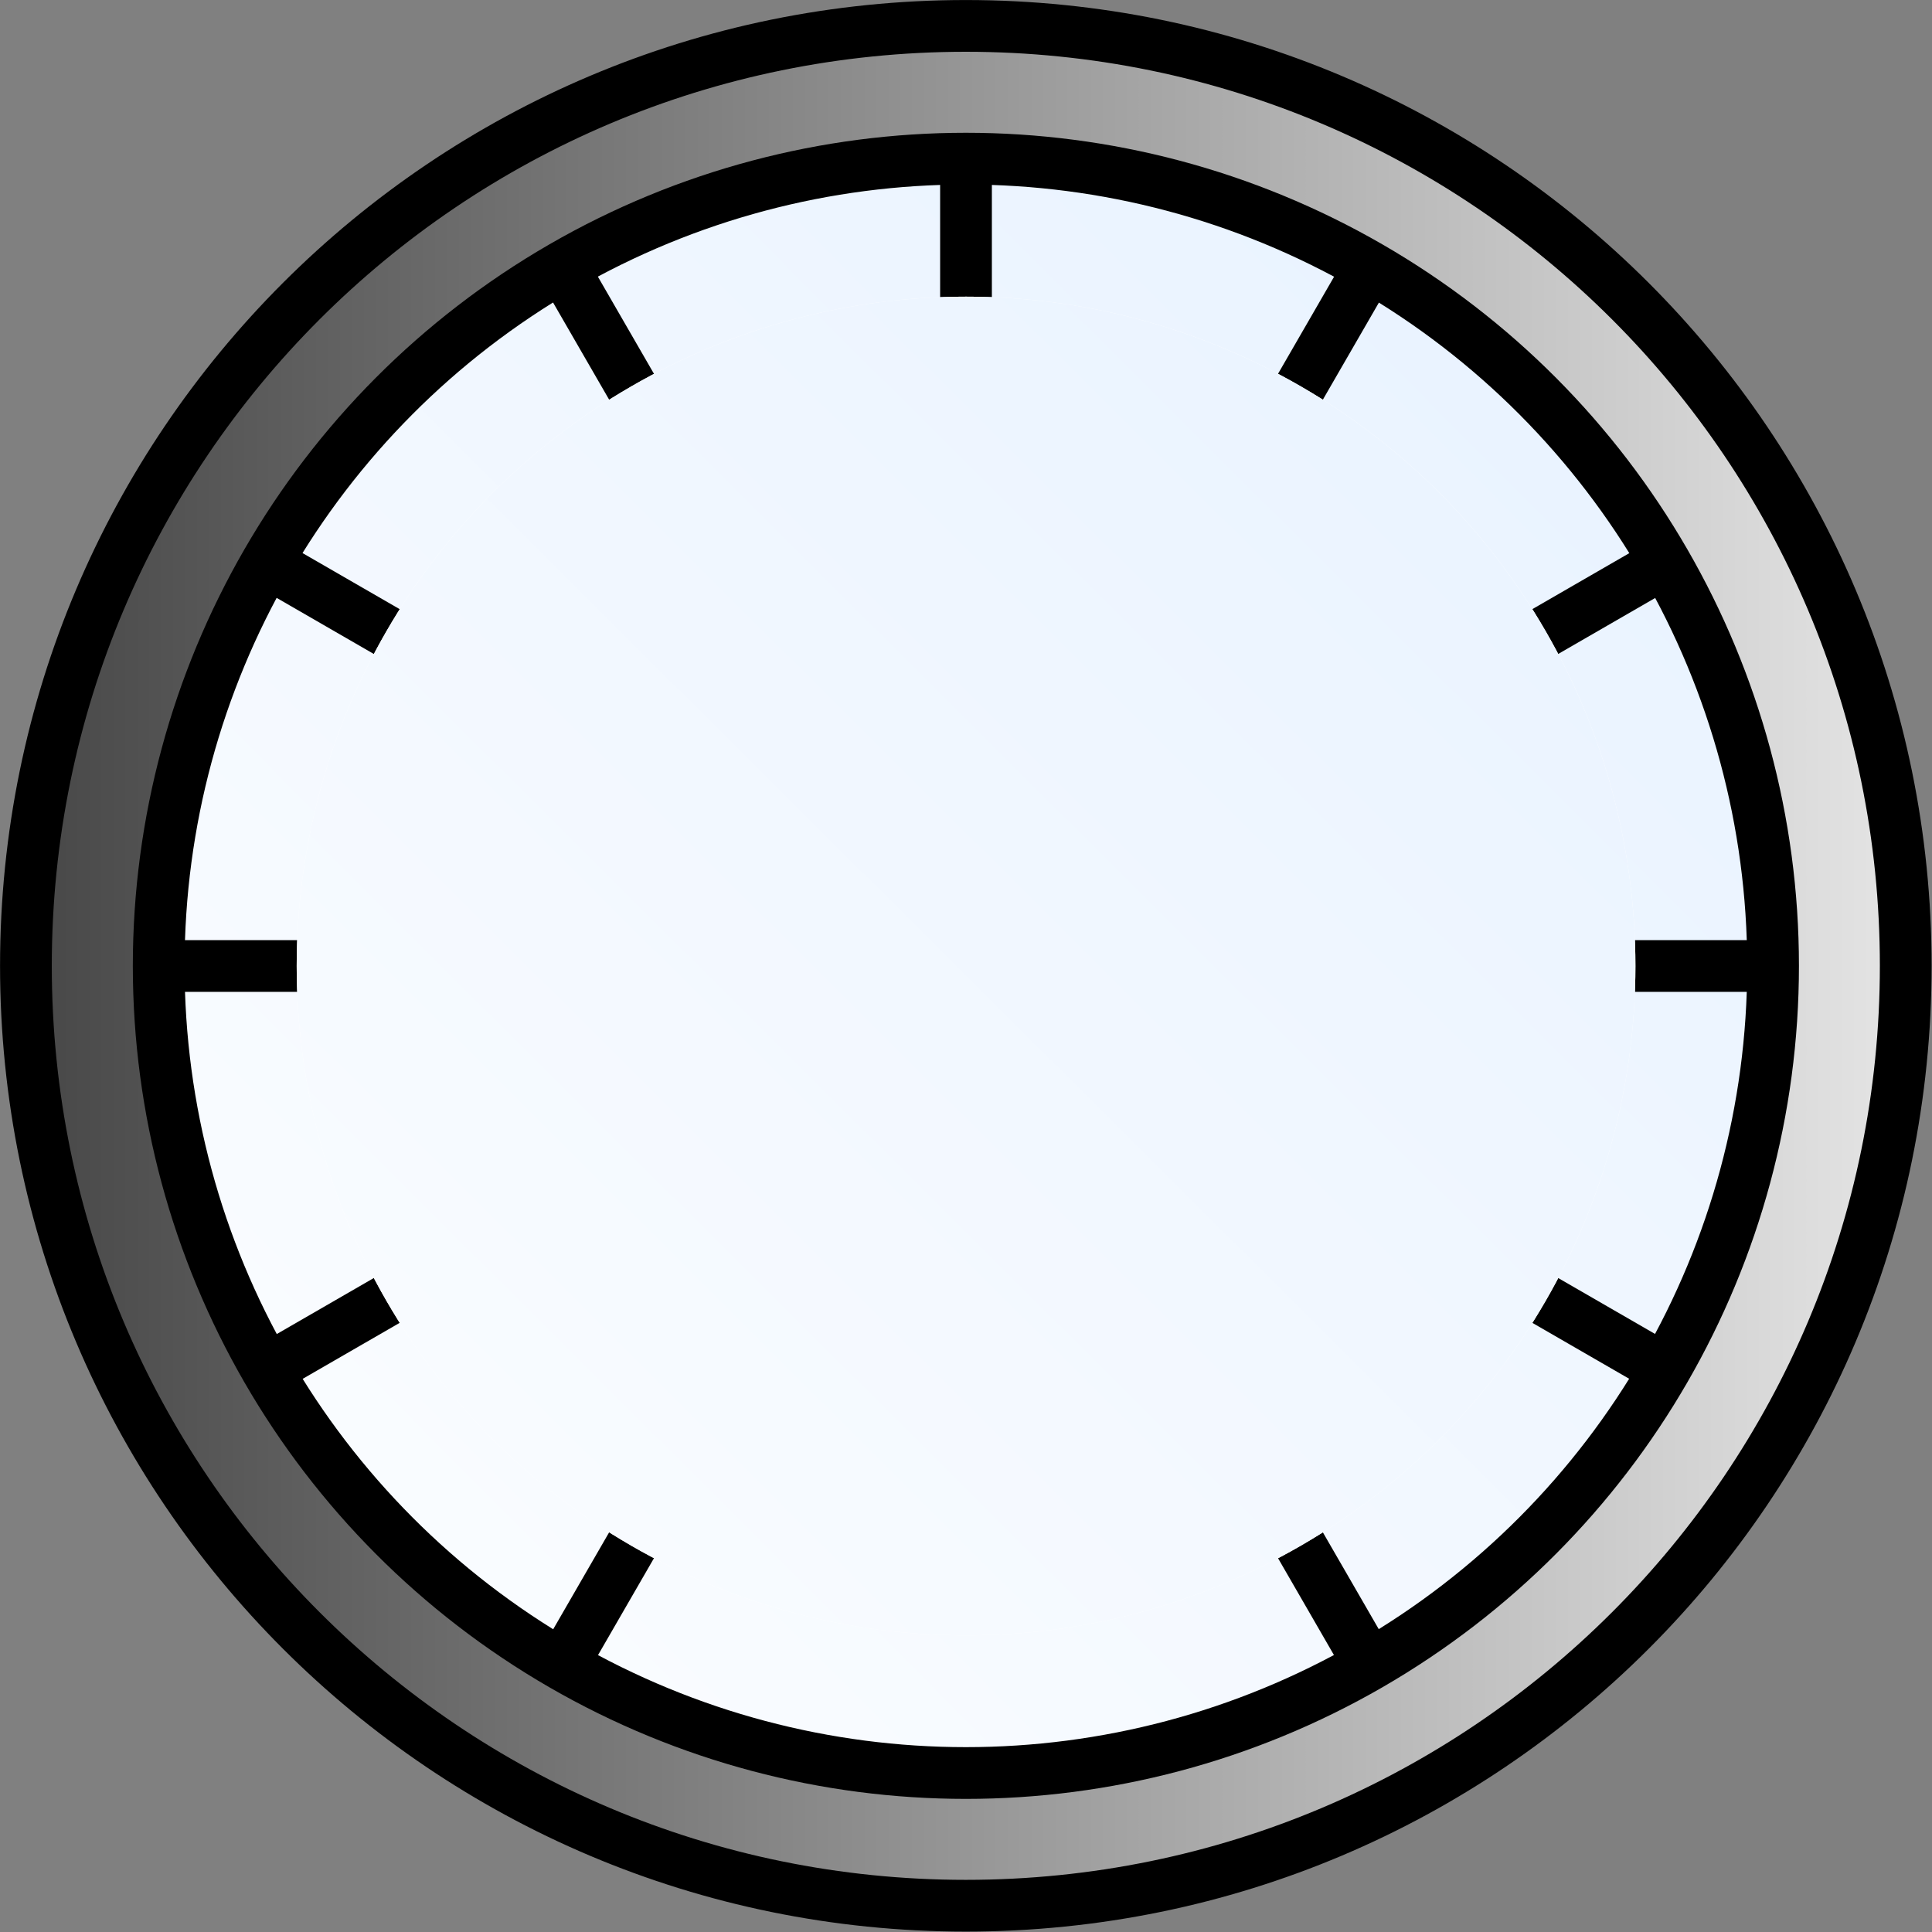 <?xml version="1.0" encoding="UTF-8" standalone="no"?>
<!-- Created with Inkscape (http://www.inkscape.org/) -->

<svg
   xmlns:dc="http://purl.org/dc/elements/1.1/"
   xmlns:cc="http://creativecommons.org/ns#"
   xmlns:rdf="http://www.w3.org/1999/02/22-rdf-syntax-ns#"
   xmlns:svg="http://www.w3.org/2000/svg"
   xmlns="http://www.w3.org/2000/svg"
   xmlns:xlink="http://www.w3.org/1999/xlink"
   xmlns:sodipodi="http://sodipodi.sourceforge.net/DTD/sodipodi-0.dtd"
   xmlns:inkscape="http://www.inkscape.org/namespaces/inkscape"
   width="70"
   height="70"
   id="svg4568"
   sodipodi:version="0.32"
   inkscape:version="0.48.3.1 r9886"
   version="1.0"
   sodipodi:docname="gauge.svg"
   inkscape:output_extension="org.inkscape.output.svg.inkscape">
  <rect width="100%" height="100%" fill="#808080" stroke="none"/>
  <defs
     id="defs4570">
    <linearGradient
       id="linearGradient3990">
      <stop
         style="stop-color:#ffffff;stop-opacity:1;"
         offset="0"
         id="stop3992" />
      <stop
         style="stop-color:#e4f0ff;stop-opacity:1;"
         offset="1"
         id="stop3994" />
    </linearGradient>
    <linearGradient
       id="linearGradient3950">
      <stop
         style="stop-color:#454545;stop-opacity:1;"
         offset="0"
         id="stop3952" />
      <stop
         style="stop-color:#e7e7e7;stop-opacity:1;"
         offset="1"
         id="stop3954" />
    </linearGradient>
    <inkscape:perspective
       sodipodi:type="inkscape:persp3d"
       inkscape:vp_x="0 : 526.18109 : 1"
       inkscape:vp_y="0 : 1000 : 0"
       inkscape:vp_z="744.09448 : 526.18109 : 1"
       inkscape:persp3d-origin="372.04724 : 350.78739 : 1"
       id="perspective4576" />
    <inkscape:perspective
       id="perspective3635"
       inkscape:persp3d-origin="0.5 : 0.33333333 : 1"
       inkscape:vp_z="1 : 0.5 : 1"
       inkscape:vp_y="0 : 1000 : 0"
       inkscape:vp_x="0 : 0.5 : 1"
       sodipodi:type="inkscape:persp3d" />
    <inkscape:perspective
       id="perspective3931"
       inkscape:persp3d-origin="0.5 : 0.33333333 : 1"
       inkscape:vp_z="1 : 0.5 : 1"
       inkscape:vp_y="0 : 1000 : 0"
       inkscape:vp_x="0 : 0.5 : 1"
       sodipodi:type="inkscape:persp3d" />
    <inkscape:perspective
       id="perspective3614"
       inkscape:persp3d-origin="0.5 : 0.33333333 : 1"
       inkscape:vp_z="1 : 0.5 : 1"
       inkscape:vp_y="0 : 1000 : 0"
       inkscape:vp_x="0 : 0.5 : 1"
       sodipodi:type="inkscape:persp3d" />
    <linearGradient
       inkscape:collect="always"
       xlink:href="#linearGradient3950"
       id="linearGradient3966"
       x1="-9.328"
       y1="29.47"
       x2="64.886"
       y2="29.47"
       gradientUnits="userSpaceOnUse" />
    <linearGradient
       inkscape:collect="always"
       xlink:href="#linearGradient3990"
       id="linearGradient3996"
       x1="-3.337"
       y1="43.112"
       x2="41.253"
       y2="-1.303"
       gradientUnits="userSpaceOnUse" />
    <linearGradient
       inkscape:collect="always"
       xlink:href="#linearGradient3990"
       id="linearGradient4030"
       x1="-8.517"
       y1="48.217"
       x2="45.655"
       y2="-6.18"
       gradientUnits="userSpaceOnUse" />
  </defs>
  <sodipodi:namedview
     id="base"
     pagecolor="#ffffff"
     bordercolor="#666666"
     borderopacity="1.0"
     gridtolerance="10000"
     guidetolerance="10"
     objecttolerance="10"
     inkscape:pageopacity="0.0"
     inkscape:pageshadow="2"
     inkscape:zoom="2"
     inkscape:cx="-49.374553"
     inkscape:cy="37.669667"
     inkscape:document-units="px"
     inkscape:current-layer="layer1"
     showgrid="false"
     inkscape:window-width="1280"
     inkscape:window-height="776"
     inkscape:window-x="0"
     inkscape:window-y="24"
     inkscape:window-maximized="1"
     fit-margin-top="0"
     fit-margin-left="0"
     fit-margin-right="0"
     fit-margin-bottom="0" />
  <g
     inkscape:label="Layer 1"
     inkscape:groupmode="layer"
     id="layer1"
     transform="translate(-423.011,-263.148)">
    <path
       sodipodi:type="arc"
       style="fill:url(#linearGradient3966);fill-opacity:1;stroke:#000000;stroke-width:1.988;stroke-linecap:round;stroke-linejoin:round;stroke-miterlimit:3.95;stroke-opacity:1;stroke-dasharray:none;stroke-dashoffset:0"
       id="path3958"
       sodipodi:cx="27.779196"
       sodipodi:cy="29.470081"
       sodipodi:rx="36.112953"
       sodipodi:ry="36.112953"
       d="m 63.892,29.47 c 0,19.945 -16.168,36.113 -36.113,36.113 -19.945,0 -36.113,-16.168 -36.113,-36.113 0,-19.945 16.168,-36.113 36.113,-36.113 19.945,0 36.113,16.168 36.113,36.113 z"
       transform="matrix(0.943,0,0,0.943,431.809,270.351)" />
    <ellipse
       cx="18.844"
       cy="21.018"
       rx="18.844"
       ry="18.844"
       class="st1"
       id="ellipse4034"
       sodipodi:cx="18.8438"
       sodipodi:cy="21.018499"
       sodipodi:rx="18.8438"
       sodipodi:ry="18.8438"
       style="fill:url(#linearGradient3996);fill-opacity:1;stroke:#000000;stroke-width:1.208;stroke-linecap:round;stroke-linejoin:round;stroke-miterlimit:3.95;stroke-dasharray:none"
       transform="matrix(1.552,0,0,1.552,428.761,265.522)"
       d="m 37.688,21.018 c 0,10.407 -8.437,18.844 -18.844,18.844 C 8.437,39.862 0,31.426 0,21.018 0,10.611 8.437,2.175 18.844,2.175 c 10.407,0 18.844,8.437 18.844,18.844 z" />
    <path
       style="fill:none;stroke:#000000;stroke-width:1.875;stroke-linecap:round;stroke-linejoin:miter;stroke-miterlimit:3.95;stroke-opacity:1;stroke-dasharray:none"
       d="m 443.502,323.278 29.018,-50.26"
       id="path3778"
       inkscape:connector-curvature="0" />
    <path
       style="fill:none;stroke:#000000;stroke-width:1.875;stroke-linecap:round;stroke-linejoin:miter;stroke-miterlimit:3.95;stroke-opacity:1;stroke-dasharray:none"
       d="M 472.52,323.278 443.502,273.018"
       id="path3778-2"
       inkscape:connector-curvature="0" />
    <path
       style="fill:none;stroke:#000000;stroke-width:1.875;stroke-linecap:round;stroke-linejoin:miter;stroke-miterlimit:3.95;stroke-opacity:1;stroke-dasharray:none"
       d="m 432.881,312.657 50.26,-29.018"
       id="path3778-26"
       inkscape:connector-curvature="0" />
    <path
       style="fill:none;stroke:#000000;stroke-width:1.875;stroke-linecap:round;stroke-linejoin:miter;stroke-miterlimit:3.95;stroke-opacity:1;stroke-dasharray:none"
       d="m 428.993,298.148 58.036,0"
       id="path3778-33"
       inkscape:connector-curvature="0" />
    <path
       style="fill:none;stroke:#000000;stroke-width:1.875;stroke-linecap:round;stroke-linejoin:miter;stroke-miterlimit:3.95;stroke-opacity:1;stroke-dasharray:none"
       d="m 432.881,283.639 50.26,29.018"
       id="path3778-1"
       inkscape:connector-curvature="0" />
    <path
       style="fill:none;stroke:#000000;stroke-width:1.875;stroke-linecap:round;stroke-linejoin:miter;stroke-miterlimit:3.95;stroke-opacity:1;stroke-dasharray:none"
       d="m 458.011,309.295 0,-40.165"
       id="path3778-20"
       inkscape:connector-curvature="0" />
    <ellipse
       cx="18.844"
       cy="21.018"
       rx="18.844"
       ry="18.844"
       class="st1"
       id="ellipse4034-2"
       sodipodi:cx="18.8438"
       sodipodi:cy="21.018499"
       sodipodi:rx="18.8438"
       sodipodi:ry="18.8438"
       style="fill:#ffffff;fill-opacity:1;stroke:none"
       transform="matrix(1.287,0,0,1.287,433.761,271.099)"
       d="m 37.688,21.018 c 0,10.407 -8.437,18.844 -18.844,18.844 C 8.437,39.862 0,31.426 0,21.018 0,10.611 8.437,2.175 18.844,2.175 c 10.407,0 18.844,8.437 18.844,18.844 z" />
    <ellipse
       cx="18.844"
       cy="21.018"
       rx="18.844"
       ry="18.844"
       class="st1"
       id="ellipse4034-2-2"
       sodipodi:cx="18.8438"
       sodipodi:cy="21.018499"
       sodipodi:rx="18.8438"
       sodipodi:ry="18.8438"
       style="fill:url(#linearGradient4030);fill-opacity:1;stroke:none"
       transform="matrix(1.287,0,0,1.287,433.761,271.099)"
       d="m 37.688,21.018 c 0,10.407 -8.437,18.844 -18.844,18.844 C 8.437,39.862 0,31.426 0,21.018 0,10.611 8.437,2.175 18.844,2.175 c 10.407,0 18.844,8.437 18.844,18.844 z" />
  </g>
</svg>
